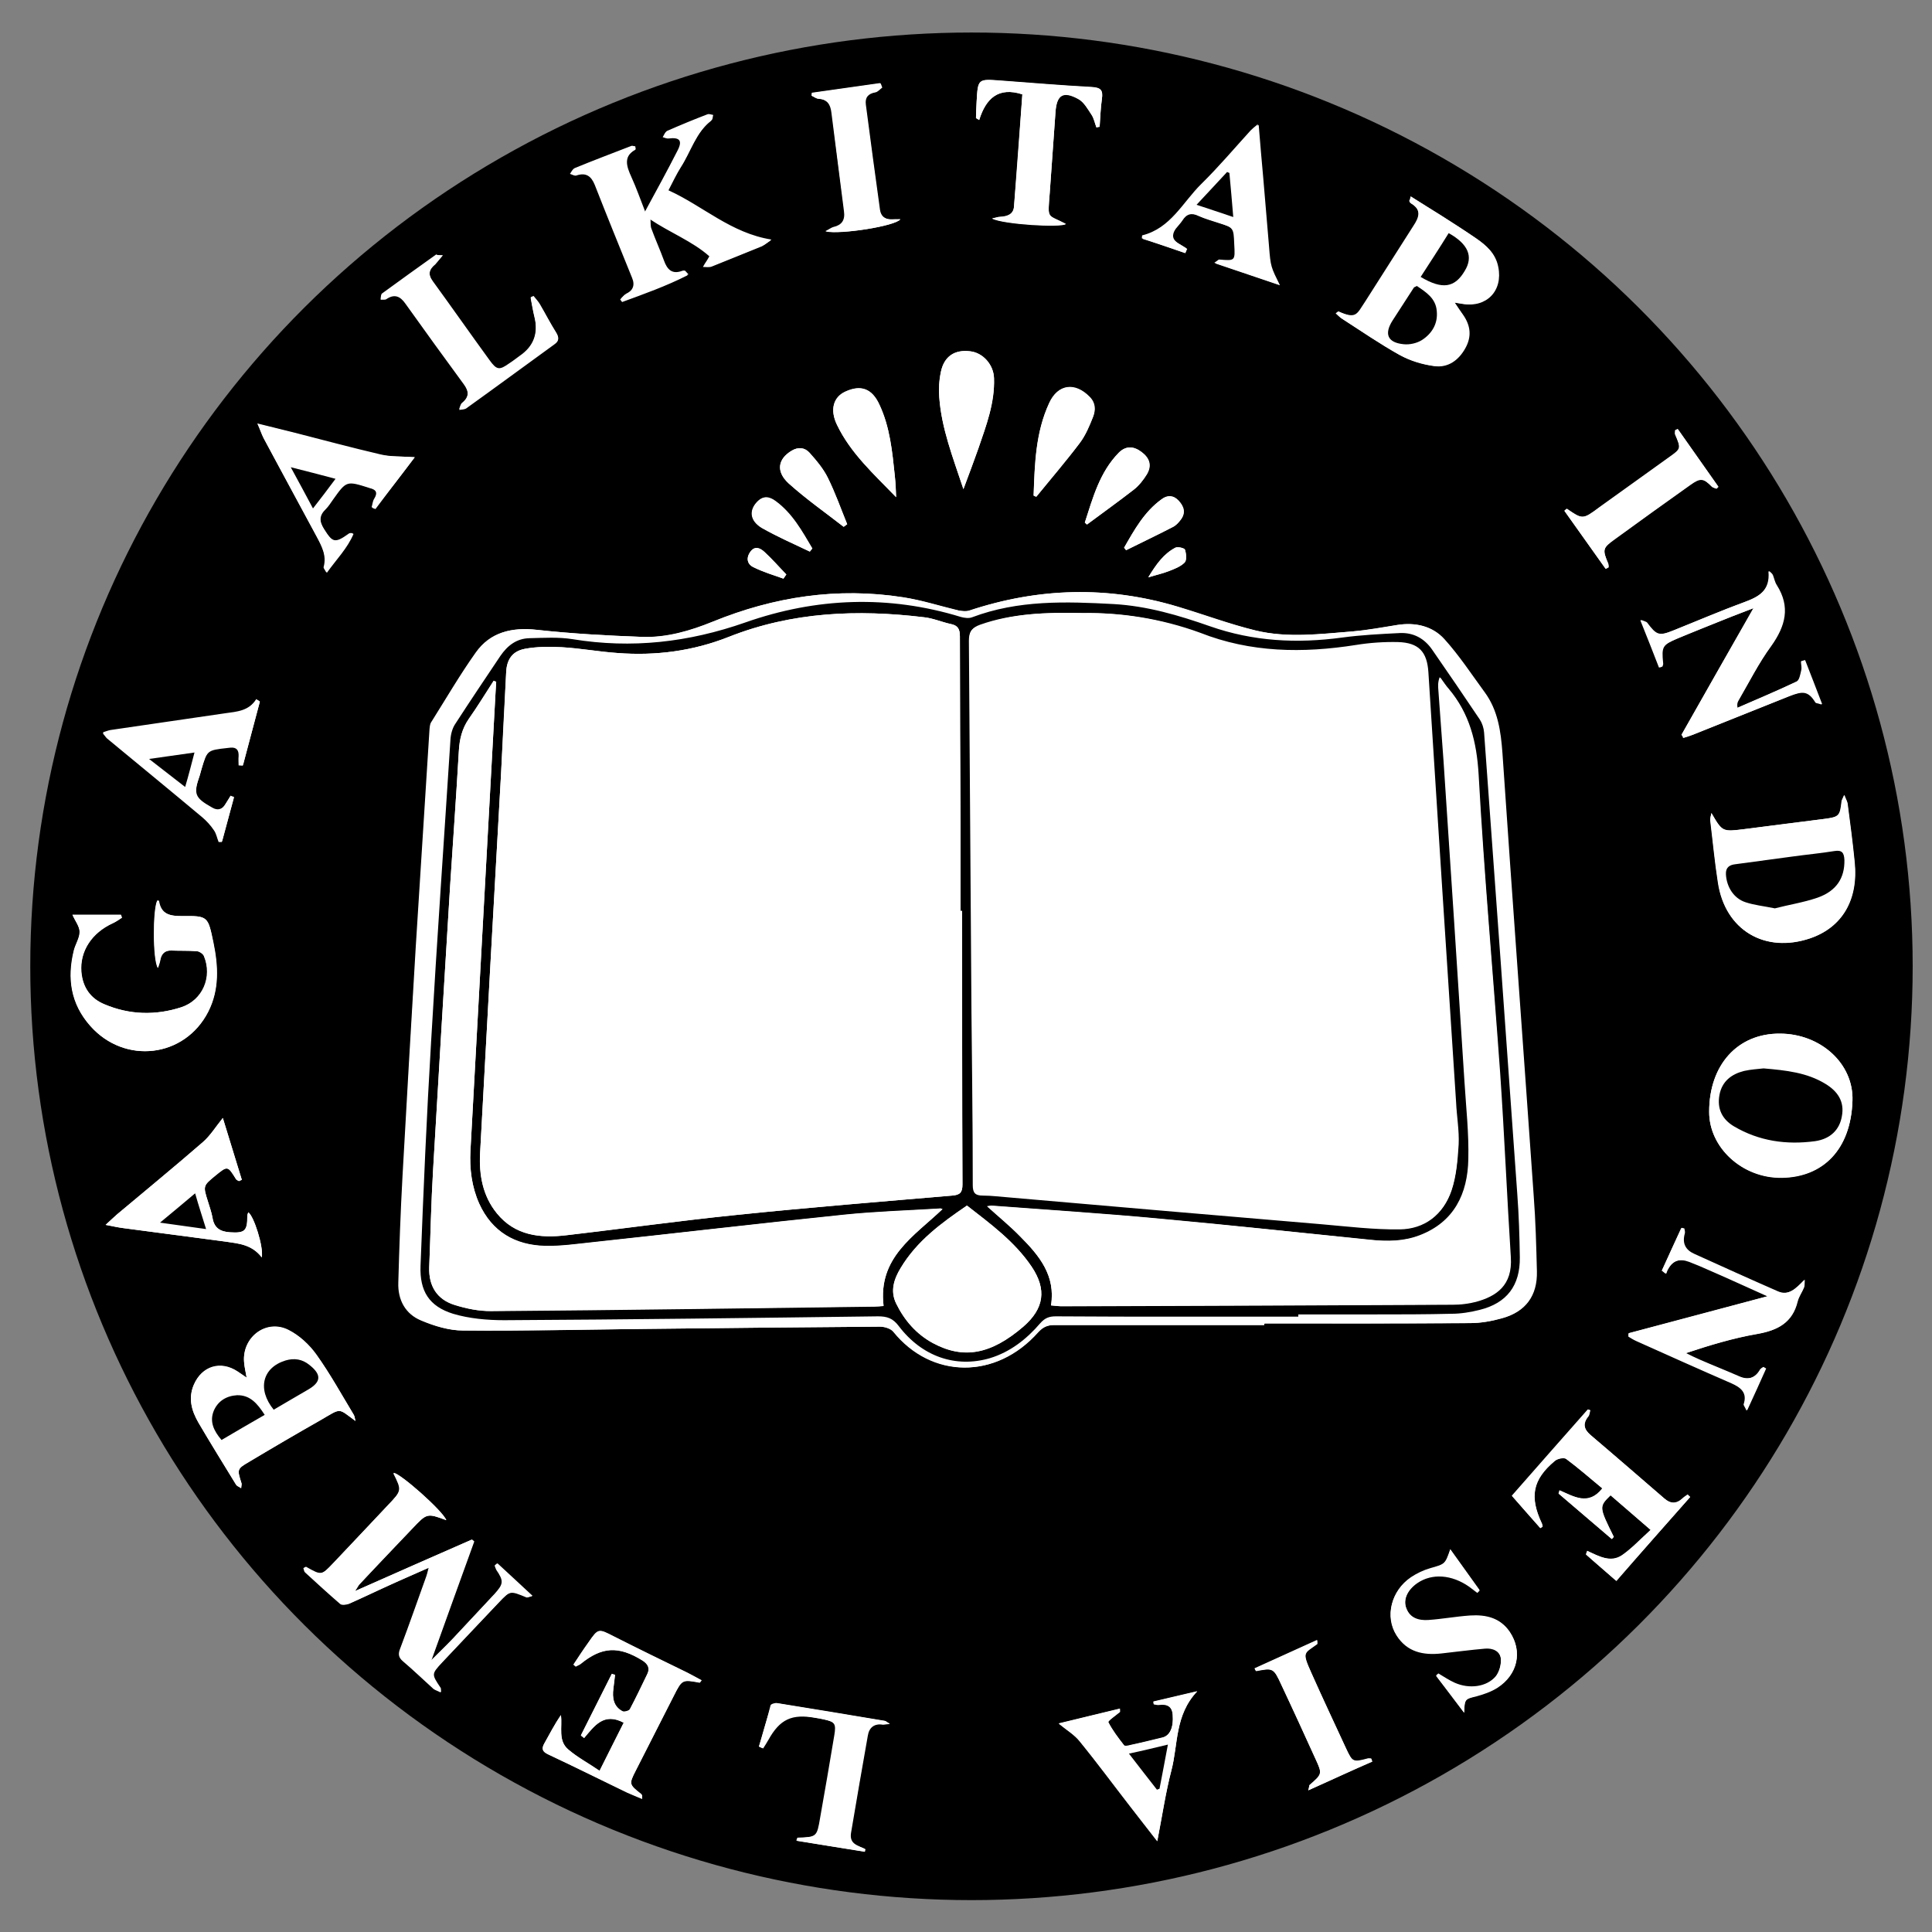 <svg xmlns="http://www.w3.org/2000/svg" viewBox="0 0 600 600"><rect x="0" y="0" width="600" height="600" fill="#808080" stroke="none"/><ellipse cx="301.7" cy="300.1" rx="289.3" ry="287" fill="#fff" stroke="#000" stroke-width="6" stroke-miterlimit="10" id="Layer_2"/><g id="Layer_1"><path d="M301 589.7c-32.9.2-64.7-5.5-95.8-16.4-25.3-8.8-48.9-20.6-70.8-35.9-24.9-17.4-46.5-38.2-64.9-62.3-10.1-13.2-19-27.2-26.6-42-12.6-24.7-21.8-50.6-26.8-77.9-3.5-19.1-5.7-38.3-5-57.7.8-21.9 2.7-43.7 8.3-65 5.5-21 12.7-41.4 22.6-60.8 12.2-23.7 28-44.8 45.4-64.8 10.6-12.2 22.5-23 35.6-32.4 13-9.4 26.7-17.9 40.5-26 9-5.3 18.5-9.9 28.3-13.5 18.2-6.7 36.7-12.7 55.9-16 20.5-3.6 41.3-5.2 62-4.7 20.7.5 41.4 2.8 61.6 8.2 18.7 4.9 37.1 11.1 54.6 19.4 17.9 8.4 34.8 18.5 50.5 30.7 23.1 18.1 44 38.4 61 62.4 14.7 20.7 26.8 42.7 35.9 66.4 6.3 16.4 10.8 33.3 13.2 50.7 2.2 15.8 4.5 31.7 4.5 47.6 0 16.7-2.6 33.4-4.2 50.1-1.2 12.3-4.5 24.3-8.4 35.9-6.3 18.6-13.6 36.8-23.1 54.1-8.3 15.2-17.7 29.7-28.7 43.1-7.5 9.1-16.1 17.3-24.3 25.7-15.6 15.9-33.3 29.1-52.4 40.2-13.8 8-28.5 14.3-43.1 20.9-18.3 8.3-37.9 12.4-57.5 16-15.9 2.9-32.1 3.7-48.3 4zm91.6-178.2v-.5c21.3 0 42.6.1 63.8-.1 3.3 0 6.7-.6 9.9-1.5 7.4-2 11-7 10.8-14.6-.2-7.8-.5-15.7-1-23.5-3.2-45.8-6.6-91.6-9.7-137.4-.5-6.9-1.3-13.3-5.5-18.9-4.1-5.6-7.9-11.4-12.5-16.5-3.7-4.1-9-5.3-14.6-4.4-4.6.7-9.2 1.6-13.9 2-10 .8-20.2 2.1-30.1-.3-8.2-2-16.1-4.9-24.2-7.4-21.6-6.5-43.1-5.9-64.6 1.2-1 .3-2.3.2-3.4 0-5.7-1.3-11.4-3.2-17.2-4.1-20.4-3.2-40.1-.2-59.2 7.6-6.9 2.8-14.1 4.9-21.7 4.7-11-.4-21.9-1-32.9-2.2-7.8-.8-14.4.7-18.9 7.1-4.9 6.9-9.2 14.3-13.8 21.6-.4.6-.4 1.4-.5 2-1.4 22.7-2.9 45.3-4.3 68-1.4 23.7-2.8 47.4-4.1 71-.6 11-1 22-1.3 33-.2 5.4 2.2 9.8 7.1 11.8 4 1.7 8.6 3.1 12.9 3.1 18.9.1 37.9-.3 56.8-.5 24.2-.3 48.5-.5 72.7-.7 1.4 0 3.4.6 4.2 1.6 11.8 14.6 31.7 15 44.9.1 1.4-1.6 2.9-2.2 5-2.2h65.3zm-254 60.6c-1.1-2.9-14.3-14.6-16.3-14.7 2.7 5.4 2.7 5.3-1.8 10.1-5.6 5.9-11.2 11.8-16.8 17.8-3.8 4-3.8 4-8.6 1.3-.1-.1-.3.1-.7.3.1.4.2 1 .5 1.3 3.6 3.3 7.1 6.7 10.9 9.8.5.4 1.9.3 2.7 0 4.1-1.8 8.1-3.7 12.2-5.6 4-1.8 8.1-3.6 12.6-5.6-.4 1.3-.5 2-.7 2.6-2.7 7.5-5.3 14.9-8.1 22.4-.6 1.7-.6 2.8.8 4 3.2 2.8 6.3 5.8 9.5 8.6.5.4 1.2.6 2.2 1.1-.1-.9 0-1.2-.2-1.4-2.8-4.2-2.8-4.2.5-7.8 5.9-6.2 11.7-12.4 17.6-18.6 3.7-3.9 3.7-3.9 8.8-1.7.2.1.5-.1 1.7-.4-3.9-3.6-7.4-6.9-10.9-10.1-.2.2-.5.4-.7.6.1.4.2.9.5 1.3 2.4 3.6 2.3 4.5-.6 7.6l-12.9 13.8c-2.1 2.2-4.3 4.3-6.8 6.8 4.5-12.6 8.9-24.7 13.3-36.9-.2-.2-.5-.4-.7-.6-11.8 5.2-23.7 10.4-36.3 16 .8-1.1 1-1.7 1.4-2.1 5.4-5.8 10.9-11.5 16.4-17.3 4.5-4.8 4.5-4.8 10.5-2.6zm58.7-426.6c-.5-.1-.9-.3-1.2-.2-5.9 2.3-11.8 4.5-17.6 6.9-.5.2-.8 1-1.2 1.5.7.2 1.5.7 2 .5 3-1 4.6.2 5.7 2.9 3.8 9.6 7.7 19.3 11.6 28.9 1 2.5.3 4.1-2.1 5.2-.6.3-1 1-1.6 1.5.2.3.4.5.6.8 6.8-2.5 13.6-4.9 20.3-8.3-.7-.8-.9-1-1-1.1-.3-.1-.6-.1-.9 0-3.2 1.2-4.7-.4-5.7-3.2-1.2-3.3-2.7-6.6-3.9-9.9-.3-.7-.2-1.6-.3-3.3 6.6 4.4 13.3 6.9 18.6 11.6-.4.7-.6 1-.7 1.2-.4.7-.8 1.4-1.3 2.1.9 0 1.9.2 2.7-.1 5.2-2 10.4-4.1 15.6-6.3.9-.4 1.6-1 2.7-1.8-12.6-2-21.2-10.4-32-15.3 1.4-2.7 2.5-5 3.8-7.1 3.2-4.9 4.7-10.9 9.6-14.7.4-.3.3-1 .5-1.6-.6-.1-1.3-.4-1.8-.2-4.2 1.6-8.3 3.3-12.4 5.1-.6.2-.8 1.1-1.2 1.7.6.1 1.3.4 1.9.4 3.3-.4 4.3.6 2.8 3.6-3.2 6.3-6.6 12.5-10.4 19.5-1.6-4.1-2.8-7.5-4.3-10.8-1.5-3.3-2.7-6.5 1.5-8.8-.2.3-.3-.1-.3-.7zM438.1 61c-.2 1-.3 1.2-.3 1.4.1.3.2.6.5.8 3.4 2.1 2.5 4.4.8 7.1-5 7.8-9.9 15.7-14.9 23.4-2.6 4.1-2.7 5.7-8.4 3.1-.1 0-.3.2-.8.6.7.6 1.3 1.3 2 1.7 5.9 3.8 11.7 7.8 17.8 11.2 3.2 1.8 6.9 2.9 10.6 3.4 4.3.6 7.6-1.8 9.7-5.6 2-3.6 1.6-7-.7-10.3-.8-1.1-1.6-2.3-2.6-3.8 1.1.2 1.8.3 2.5.4 7.4 1.2 12.5-4.1 11-11.5-.8-4.2-3.7-6.7-6.9-8.9-3.5-2.4-7.1-4.7-10.7-7-3.2-2-6.3-3.9-9.6-6zM110.4 441.3c-.2-.6-.2-1.3-.5-1.8-3.8-6.3-7.3-12.7-11.6-18.7-2.2-3.1-5.4-6-8.7-7.7-6.9-3.5-14.4 2.2-13.8 9.9.1 1.5.5 3 .8 4.9-1.2-.8-2-1.4-2.8-1.9-5.2-3.5-11.1-1.7-13.6 4.1-1.8 4.2-.7 8 1.4 11.7 3.8 6.5 7.8 12.9 11.7 19.3.2.4.8.6 1.6 1.1 0-.8.2-1.2.1-1.5-1.4-4.4-1.4-4.5 2.4-6.7 7.3-4.4 14.7-8.7 22.1-12.9 6.7-3.9 5.3-3.9 10.9.2zm421.1-188.8c-.2 1-.4 1.6-.4 2.2.8 6.5 1.4 13 2.4 19.4 2.2 14.7 14.5 22 28.6 17.3 10-3.4 15-12 13.8-23.7-.6-6.1-1.4-12.1-2.2-18.2-.1-.6-.4-1.3-1-2.6-.5 1.2-.7 1.5-.8 1.9-.5 4.6-.8 4.9-5.2 5.5-8.4 1.1-16.8 2.2-25.1 3.2-6.7.8-6.7.8-10.1-5zm21.3 68.5c-13.2-.1-22 9.7-22 24.3 0 11.1 10.3 20.7 22.6 20.5 12.7-.2 21.4-8.7 21.9-23.9.4-11.6-9.9-20.9-22.5-20.9zM22.5 284.1c.9 1.9 2.2 3.6 2.2 5.3 0 1.9-1.3 3.8-1.8 5.8-2.1 8.6-1 16.5 5.1 23.4 10.7 12.1 29.3 9.9 36.6-4.4 3.5-6.9 3.1-14.2 1.6-21.5-1.6-8.1-1.6-8.3-9.6-8.2-3.7 0-6.7-.4-7.3-4.7 0-.1-.4-.1-.5-.1-1.4 2.9-1.4 18.5.2 20.9.3-1 .6-1.7.7-2.4.4-2 1.4-3.1 3.5-3 2.6.1 5.3 0 7.9.2.8.1 1.9.8 2.2 1.5 2.7 6.5-.4 13.7-7 15.9-8 2.6-16.1 2.4-23.9-.9-4.4-1.8-6.8-5.3-7.2-10.1-.5-6.3 3.2-12.1 9.8-15.1 1-.4 1.9-1.1 2.8-1.7l-.3-.9h-15zm499.7-55.9c.2.3.5.6.7.9 1-.3 2-.6 3-1l30-12c3.9-1.6 5.8-1.9 8.1 2 .1.2.7.2 1.9.6-1.9-5-3.6-9.3-5.3-13.7-.4.1-.7.2-1.1.3.1.9.3 1.9.1 2.7-.3 1.3-.6 3.2-1.5 3.6-6.1 2.9-12.3 5.5-18.5 8.2-.2-1.1 0-1.7.3-2.2 3.3-5.7 6.3-11.7 10.2-17 4.4-6.2 6-12.1 1.7-18.9-.6-.9-.8-2.1-1.2-3.1-.2-.5-.8-.9-1.2-1.3.6 6.1-3.1 8-7.7 9.7-7.4 2.7-14.6 5.8-21.8 8.7-4.7 1.9-5.4 1.6-8.4-2.4-.2-.2-.6-.3-1.9-.8 2.1 5.4 3.9 10.1 5.8 14.7.3-.1.6-.2.9-.2.1-.4.3-.7.2-1.1-.5-5.1-.2-5.6 4.4-7.6 5.1-2.1 10.2-4.1 15.3-6.2 2.6-1 5.2-2 8.5-3.3-7.9 13.6-15.2 26.5-22.5 39.4zm2.7 236.7c-.3-.3-.6-.5-.8-.8-.5.4-1.1.7-1.6 1.2-1.9 1.8-3.8 1.7-5.7 0-7.6-6.6-15.3-13.1-22.9-19.7-2.1-1.8-2.5-3.5-.7-5.8.4-.5.4-1.2.6-1.9-.2-.1-.5-.1-.7-.2-7.8 8.8-15.6 17.7-23.6 26.8 3 3.5 5.9 6.7 8.8 10 .2-.2.5-.4.7-.5-.1-.4-.1-.8-.3-1.1-3.8-8.2-2.7-13.4 4-19.2.9-.7 2.9-1.2 3.6-.7 3.9 2.9 7.5 6.1 11.3 9.2-4.3 5.5-8.9 2.5-13.3.6-.1.3-.2.6-.3 1l16.5 14.1c.2-.2.4-.5.6-.7-4.6-9.3-4.6-9.3-1-12.9 4 3.4 8 6.9 12.5 10.8-3.2 2.9-5.8 5.7-8.8 7.8-3.6 2.5-7.3.4-10.9-1.3-.1.4-.3.7-.4 1.1 3.1 2.7 6.1 5.3 9.4 8.2 7.8-8.8 15.4-17.4 23-26zM193.7 535c-2.5 5-4.9 9.7-7.5 14.9-3.5-2.4-6.9-4.2-9.7-6.6-3.3-2.8-1.8-7-2.3-10.7-2 2.9-3.5 5.9-5.1 8.7-1 1.7-.7 2.6 1.2 3.5 8.2 3.9 16.3 7.9 24.4 11.8 1.5.7 3.2 1.3 4.7 2 .1-.9 0-1.2-.3-1.5-3.7-2.9-3.8-3.1-1.7-7.2 4-7.8 7.9-15.6 11.9-23.4 2.6-5 2.6-5 8-4 .1 0 .2-.3.6-.7l-4.5-2.4c-7.6-3.7-15.2-7.4-22.7-11.2-4.9-2.5-4.9-2.6-8 1.9-1.6 2.2-3.1 4.5-4.6 6.8.2.2.5.4.7.6.5-.3 1-.4 1.5-.8 6.6-5.4 11.8-5.6 19.2-1.1 1.8 1.1 2.5 2.4 1.5 4.3-1.8 3.7-3.5 7.3-5.4 10.9-.3.5-1.8.9-2.3.6-2.8-1.5-3.2-4.2-2.8-7.1.2-1.4.4-2.8.5-4.2-.3-.1-.6-.2-1-.3-3.2 6.4-6.4 12.7-9.6 19.1.3.3.6.5 1 .8 3.2-3.7 6.1-8 12.3-4.7zm322.4-140.4c.5.3.9.6 1.4.9.2-.5.3-1 .6-1.4 1.5-2.8 3.9-3.4 6.7-2.3 2.1.8 4.1 1.7 6.2 2.6 5.8 2.6 11.6 5.2 18.1 8.1-14.9 4-29.1 7.7-43.2 11.5v1c.8.5 1.6 1 2.5 1.4 9.8 4.4 19.7 8.8 29.5 13.1 2.9 1.3 4.9 2.9 3.8 6.5-.1.3.3.8.9 2 2.2-4.8 4.1-8.9 5.9-13-.3-.2-.6-.3-.8-.5-.3.2-.7.4-.9.7-1.6 2.8-3.8 3.5-6.7 2.2-4.1-1.8-8.2-3.4-12.3-5.2-1.4-.6-2.8-1.3-4.2-2 7.5-2.5 14.8-4.7 22.3-6 6.2-1.1 10.8-3.4 12.4-10 .4-1.6 1.4-2.9 2-4.4.2-.5.1-1.1.2-2.4-2.7 2.9-5.1 5.1-8.4 3.6-8.7-3.8-17.3-7.7-25.9-11.6-2.7-1.2-3.8-3.2-3-6.2.2-.5 0-1.2-.1-1.7-.3-.1-.6-.1-.8-.2-2.2 4.5-4.2 8.9-6.2 13.3zM80.7 217.9c-.4-.3-.7-.5-1.1-.8-2.3 3.7-6 3.9-9.6 4.4-11.9 1.7-23.7 3.5-35.6 5.2-.7.1-1.4.4-2.4.7.6.7.9 1.3 1.3 1.6 9.9 8.2 19.8 16.3 29.6 24.5 1.4 1.2 2.6 2.6 3.6 4 .7 1.1 1 2.5 1.5 3.7h1c1.2-4.6 2.5-9.1 3.7-13.7-.4-.1-.8-.3-1.1-.4-.5.9-1.1 1.8-1.6 2.6-1 1.7-2.4 2.1-4.1 1.1-5.5-3.1-5.9-4.2-3.8-10.2.2-.6.3-1.2.5-1.8 1.8-6.1 1.8-6.1 8.1-6.8.3 0 .6-.1.9-.1 2-.2 2.8.8 2.6 2.7-.1.9 0 1.8 0 2.8.4 0 .8.1 1.3.1 1.7-6.3 3.4-13 5.2-19.6zm48.1-75.9c-4-.3-7.5-.1-10.7-.9-9-2.1-17.9-4.5-26.9-6.8-3.5-.9-7-1.7-11.3-2.8.9 2 1.3 3.3 1.9 4.5l16.5 30.6c1.6 3 3.2 5.9 2.2 9.5-.1.3.4.8.8 1.6 3-4.1 6.4-7.6 8.3-12.1-.7-.1-1.1-.1-1.4.2-4.2 3-5 2.7-7.7-1.6-1.5-2.5-1.6-4.3.5-6.3.9-.8 1.5-1.9 2.2-2.9 4.3-5.9 4.3-5.9 11.2-3.7.1 0 .2 0 .3.1 2.1.5 2.7 1.6 1.5 3.5-.5.8-.5 1.7-.8 2.6.3.1.7.3 1 .4 4.3-5.3 8.5-10.7 12.4-15.9zM317.5 29.3c-.9 11.6-1.7 23.3-2.6 34.9-.2 2.4-2.2 3-4.3 3.1-.6 0-1.3.3-2.5.5 3.5 1.8 21.4 2.8 22.9 1.7-5.9-3.1-5.7-1.2-5-9.6.6-8.4 1.2-16.8 1.8-25.3.4-5.2 2.4-6.5 7.1-3.9 1.8 1 2.9 3.1 4.1 4.9.8 1.1 1 2.6 1.5 3.9.3-.1.7-.1 1-.2.2-2.9.3-5.8.7-8.6.4-2.7-.3-3.5-3.1-3.7-9.4-.5-18.9-1.3-28.3-2-7.1-.5-7.1-.6-7.5 6.5-.1 1.7-.2 3.4-.2 5.1.3.2.7.4 1 .6 2.1-6.6 6-10.3 13.4-7.9zm-180 50c-1.4 0-1.8-.1-2 0-5.6 4-11.3 8-16.8 12.1-.4.3-.3 1.1-.5 1.7.6-.1 1.4.1 1.8-.2 2.5-1.7 4.3-.9 5.9 1.4 6 8.4 12 16.7 18.1 25 1.7 2.3 1.8 4.1-.5 6.1-.5.4-.6 1.3-.9 1.9.7-.1 1.5-.1 2.1-.4 9.2-6.6 18.3-13.3 27.4-19.9 1.6-1.1 1.5-2 .6-3.5-1.7-2.9-3.3-5.9-5-8.7-.6-1-1.3-1.8-2-2.6-.3.1-.6.3-.9.4.4 2 .7 4 1.2 6 1.3 5.1-.2 9.2-4.6 12.2-1.1.7-2.1 1.5-3.2 2.3-3.2 2.2-3.9 2.1-6.2-1-5.9-8.1-11.7-16.4-17.6-24.5-1.6-2.2-1.2-3.9.8-5.5.7-.8 1.2-1.5 2.3-2.8zm230.6-.7c.2-.4.4-.9.6-1.3-.9-.6-1.7-1.1-2.6-1.6-2-1.2-2.3-2.7-1-4.6.7-.9 1.5-1.7 2.1-2.6 1.3-2.1 2.9-2.5 5.1-1.4 2 .9 4.2 1.5 6.3 2.2 4.8 1.5 4.8 1.5 5 6.7.2 5.2.2 5.2-4.7 4.8-.2 0-.5.3-1.5 1 7.1 2.4 13.6 4.6 20.1 6.8-2.8-5.7-2.9-5.7-3.4-12.2l-1.8-21.3c-.5-5.2-.9-10.4-1.4-16.3-1.1 1-1.7 1.4-2.2 1.9-5.1 5.5-10 11.3-15.3 16.6-5.8 5.7-9.6 13.7-18.4 16 0 .3-.1.6-.1.9 4.2 1.3 8.7 2.8 13.2 4.4zM81.3 390.5c.6-3.3-2.5-13-4.2-14-.1.4-.3.8-.3 1.1.1 4.7-.8 5.4-5.4 5.1-3.1-.2-4.9-1.3-5.4-4.5-.3-1.7-.9-3.3-1.4-5-1.5-4.9-1.6-4.9 2.3-8.1 3.8-3.1 3.8-3.1 6.4 1.1.2.3.6.4.9.6.3-.1.6-.3.9-.4-2-6.5-4-13-5.9-19.2-2.2 2.8-3.9 5.5-6.2 7.5-8.7 7.6-17.7 15-26.6 22.4-1 .9-2 1.8-3.6 3.3 2.4.4 3.9.8 5.5 1l31.8 4.2c4 .6 8.1.9 11.2 4.9zm373.4 141.4c.1-4.3.2-4.2 3.9-5.3 2.2-.6 4.5-1.4 6.4-2.6 6.3-4 7.9-11.2 3.9-17.2-3-4.4-7.4-5.4-12.3-5.1-4.4.3-8.7 1.1-13 1.4-3 .2-5.8-.6-6.9-3.8-1-2.7.4-5.7 3.4-7.8 4.6-3.1 10.9-2.7 16.2 1.1.8.6 1.7 1.2 2.5 1.9l.7-.7c-3-4.1-5.9-8.3-9.1-12.7-1.6 4.7-1.6 4.6-6.2 5.9-2.1.6-4.2 1.6-6 2.8-6.2 4.2-8.1 12.1-4.5 17.9 3.2 5.1 8.3 6.1 13.9 5.6 4.5-.5 9.1-1.1 13.6-1.5 2.3-.2 4.6.7 4.9 3.1.2 1.9-.5 4.3-1.6 5.7-2.8 3.3-8.2 4-12.7 2-1.8-.8-3.4-1.9-5.1-2.9-.2.2-.5.4-.7.6 2.8 3.8 5.6 7.5 8.7 11.6zm-95.3 39.9c1.6-8 2.6-15.1 4.4-22.1 2.1-8 1-17.1 8-24.5-5 1.2-9.3 2.2-13.6 3.2 0 .3.1.6.1.8.6.1 1.1.2 1.7.2 2.4-.3 4 .4 4.2 3.1.3 3.9-.8 6.6-3.3 7.1-3.3.8-6.5 1.6-9.8 2.3-.7.2-1.8.4-2 .1-1.8-2.3-3.6-4.7-4.9-7.2-.2-.4 2.3-2.1 3.6-3.2v-1c-6.5 1.6-12.9 3.1-19 4.6 2.4 2 4.9 3.4 6.5 5.5 5.4 6.7 10.6 13.6 15.9 20.5 2.5 3.3 5.1 6.6 8.2 10.6zm-123.7-29.4c.4.2.7.3 1.1.5.5-.9 1.1-1.7 1.6-2.6 3.6-6.5 7.3-8.3 14.6-6.9.9.2 1.8.3 2.7.5 3.6.8 4 1.4 3.4 5-1.4 8.5-2.9 17.1-4.4 25.6-1 6-1.1 6-7 6.2-.1 0-.2.3-.4.9 7.1 1.2 14.1 2.3 21.1 3.4.1-.3.1-.5.2-.8-2.2-1.1-5.2-1.5-4.5-5.1 1.8-10 3.5-20 5.2-30.1.5-2.7 2-3.9 4.7-3.5.5.1 1-.1 2.2-.2-.9-.6-1.2-.9-1.5-.9-11.1-1.9-22.3-3.7-33.4-5.5-.6-.1-1.9.3-2 .7-1.1 4.3-2.3 8.6-3.6 12.8zm43.9-474.3h-2.9c-2 0-3.3-1-3.6-3-1.5-10.9-2.9-21.8-4.4-32.7-.3-2.2.7-3.4 2.9-3.8.8-.1 1.5-1 2.2-1.5-.2-.4-.3-.8-.5-1.3-7.1 1-14.1 2-21.2 3 0 .3-.1.6-.1.9.7.3 1.4.9 2.1.9 2.8.2 3.8 1.8 4.1 4.4l3.9 30.6c.4 2.8-.7 4.3-3.3 4.9-.7.2-1.3.7-2.5 1.3 4.7 1.1 21.8-1.6 23.3-3.7zm207 89.9c-.3.2-.6.4-.8.6 4.3 6 8.5 12 12.8 18 .3-.2.6-.3.9-.5 0-.4 0-.7-.1-1.1-1.8-4.4-1.7-4.8 2-7.6 7.8-5.6 15.7-11.3 23.5-16.9 3.2-2.3 4.1-2.1 6.7.6.3.3.9.4 1.4.6l.6-.6c-4.2-6-8.4-11.9-12.6-17.9-.3.1-.5.3-.8.4 0 .5-.1 1 0 1.3 1.9 4.4 1.9 4.4-1.9 7.1-7.2 5.2-14.4 10.3-21.6 15.5-5.2 3.9-5.2 3.8-10.1.5zm-187.4-6.1c1.8-4.9 3.3-8.8 4.7-12.8 2.4-7 5.1-14 4.8-21.6-.1-4.2-3.4-8-7.4-8.4-4.8-.6-8.1 1.6-9.1 6.4-.5 2.5-.7 5.3-.5 7.9.7 9.7 4.2 18.6 7.5 28.5zM406.3 556c7-3.1 13.4-6.1 19.8-9l-.3-.9c-.4 0-.8-.1-1.1 0-4.5 1.2-4.7 1.1-6.7-3.1-3.6-7.8-7.3-15.7-10.8-23.5-3-6.6-2.3-6 1.8-9 .1-.1 0-.4 0-1.2-6.6 3-13 5.9-19.4 8.8.1.3.2.5.4.8 5.3-1 5.5-1 7.9 4.3 3.6 7.6 7.1 15.3 10.6 23 2.2 4.7 2.1 4.7-1.9 8.2 0 .2 0 .6-.3 1.6zm-128-401.6c-.1-2.2-.1-4.4-.4-6.5-.8-7.6-1.5-15.2-4.8-22.2-2.3-5-5.8-6.3-10.6-4-3.7 1.7-4.8 5.6-2.6 10.2 4.2 8.8 11.5 15.3 18.4 22.5zm42.7-.5c.3.1.5.3.8.4 4.5-5.6 9.2-11 13.5-16.7 1.8-2.4 3-5.3 4.1-8.1.8-2.1.8-4.3-1.1-6.2-4.5-4.6-9.8-4-12.5 1.9-4.2 9.1-4.5 18.9-4.8 28.7zm-59 9.7c.4-.3.7-.6 1.1-.8-2-4.8-3.7-9.8-6-14.4-1.4-2.8-3.5-5.4-5.7-7.8-1.4-1.6-3.4-1.9-5.6-.6-4.2 2.5-4.9 6.4-.9 10.1 5.4 4.9 11.4 9.1 17.1 13.5zm74.9-1.3c.2.2.5.4.7.6 4.8-3.6 9.7-7.1 14.5-10.8 1.6-1.3 3-3 4.1-4.8 1.6-2.7.9-5-1.6-6.9-2.5-1.9-4.9-2-7.1.2-6 6-8.1 14-10.6 21.7zm-85.4 9c.2-.3.5-.6.7-.9-3.2-5.4-6.2-10.8-11.4-14.7-1.9-1.4-3.7-1.8-5.7.2-2.5 2.6-2.3 5.8 1.5 8.1 4.8 2.7 9.9 4.9 14.9 7.3zm97.6-1.2c.2.3.4.5.6.8 4.8-2.4 9.7-4.7 14.5-7.2 1-.5 1.8-1.4 2.4-2.2 1.7-2.2 1-4.2-.7-6-1.6-1.7-3.5-1.7-5.2-.4-5.3 3.8-8.4 9.4-11.6 15zm-105.8 9.6c.3-.4.6-.9.9-1.3-2.2-2.3-4.4-4.8-6.8-7-1.3-1.2-3-2-4.4 0-1.4 2-.9 3.9 1.1 4.8 2.9 1.4 6.1 2.4 9.2 3.5zm113.3-.4c2.7-.8 4.5-1.2 6.3-1.9 1.8-.7 3.7-1.4 5-2.7.7-.7.5-2.8.1-4-.2-.5-2.3-1-3-.6-3.6 1.9-5.9 5.1-8.4 9.2z"/><path fill="#fff" d="M392.6 411.5h-65.1c-2.1 0-3.5.6-5 2.2-13.2 14.9-33 14.4-44.9-.1-.8-1-2.8-1.6-4.2-1.6-24.2.2-48.5.4-72.7.7-18.9.2-37.9.7-56.8.5-4.3 0-8.8-1.4-12.9-3.1-4.9-2-7.3-6.4-7.1-11.8.3-11 .7-22 1.3-33 1.3-23.7 2.6-47.4 4.1-71 1.4-22.7 2.9-45.3 4.3-68 0-.7.1-1.5.5-2 4.5-7.2 8.8-14.6 13.8-21.6 4.5-6.4 11.2-8 18.9-7.1 10.9 1.2 21.9 1.8 32.9 2.2 7.5.3 14.8-1.9 21.7-4.7 19.1-7.8 38.8-10.8 59.2-7.6 5.8.9 11.4 2.7 17.2 4.1 1.1.2 2.4.4 3.4 0 21.4-7.1 42.9-7.7 64.6-1.2 8.1 2.4 16 5.4 24.2 7.4 9.9 2.4 20.1 1.1 30.1.3 4.7-.4 9.3-1.2 13.9-2 5.6-.9 10.9.3 14.6 4.4 4.6 5.1 8.4 10.9 12.5 16.5s5 12.1 5.5 18.9c3.1 45.8 6.5 91.6 9.7 137.4.6 7.8.8 15.7 1 23.5.2 7.6-3.5 12.6-10.8 14.6-3.2.9-6.6 1.5-9.9 1.5-21.3.1-42.6.1-63.8.1-.2.2-.2.3-.2.5zm10.6-2.6v-.6H427c7.9 0 15.9 0 23.8-.2 2.9-.1 5.9-.5 8.7-1.2 8.5-2.2 12.7-7.6 12.5-16.3-.1-6.6-.4-13.2-.8-19.8-3.4-47.7-6.8-95.5-10.3-143.2-.1-1.4-.5-2.9-1.3-4-4.8-7.3-9.8-14.5-14.8-21.7-2.4-3.5-5.9-5.4-10.1-5.2-6 .3-12 .5-17.9 1.4-14 2-27.6 1.2-41-3.5-9.7-3.4-19.5-6.3-29.9-6.9-14.9-.8-29.7-1.3-44 4.1-1 .4-2.4.2-3.5-.1-22.5-6.8-45-6-66.9 1.7-17.7 6.2-35.3 8.2-53.7 5.2-4.4-.7-8.9-.4-13.4-.3-4 .1-6.8 2.3-9 5.5-4.7 7-9.5 14-14 21.1-.9 1.4-1.4 3.2-1.5 4.8-2.1 31.2-4.2 62.4-6 93.6-1.4 23.3-2.3 46.6-3.3 69.9-.3 7.8 2.6 12.5 10.1 14.9 5 1.6 10.6 2.1 15.9 2 38.7-.3 77.4-.7 116.1-1.2 2.8 0 4.6.6 6.4 3 7.2 9.5 17.7 13.1 28.3 10 6.3-1.9 11.4-5.9 15.6-10.8 1.5-1.7 2.8-2.2 4.9-2.2 13 .1 26 .1 39 .1 12.1-.1 24.2-.1 36.3-.1zM138.6 472.1c-6-2.2-6-2.2-10.7 2.7-5.5 5.7-10.9 11.5-16.4 17.3-.4.4-.6.9-1.4 2.1 12.6-5.6 24.4-10.8 36.3-16 .2.2.5.4.7.6-4.4 12.1-8.7 24.3-13.3 36.9 2.5-2.5 4.7-4.6 6.8-6.8l12.9-13.8c2.9-3.2 3-4.1.6-7.6-.2-.4-.3-.8-.5-1.3.2-.2.5-.4.7-.6 3.5 3.2 7 6.5 10.9 10.1-1.2.3-1.5.5-1.7.4-5.1-2.1-5.1-2.2-8.8 1.7-5.9 6.2-11.8 12.4-17.6 18.6-3.4 3.6-3.3 3.6-.5 7.8.1.2.1.6.2 1.4-.9-.5-1.7-.7-2.2-1.1-3.2-2.9-6.2-5.8-9.5-8.6-1.4-1.2-1.5-2.3-.8-4 2.8-7.4 5.4-14.9 8.1-22.4.2-.6.4-1.3.7-2.6-4.5 2-8.6 3.7-12.6 5.6-4.1 1.8-8.1 3.8-12.2 5.6-.8.3-2.2.5-2.7 0-3.7-3.2-7.3-6.5-10.9-9.8-.3-.3-.3-.8-.5-1.3.4-.1.6-.3.7-.3 4.8 2.7 4.8 2.7 8.6-1.3 5.6-5.9 11.2-11.8 16.8-17.8 4.5-4.7 4.5-4.7 1.8-10.1 2.2 0 15.4 11.7 16.5 14.6zM197.3 45.5c0 .6.1.9 0 1-4.2 2.3-3 5.5-1.5 8.8 1.5 3.3 2.7 6.7 4.3 10.8 3.8-7 7.2-13.2 10.4-19.5 1.5-3 .5-4-2.8-3.6-.6.1-1.2-.2-1.9-.4.4-.6.7-1.5 1.2-1.7 4.1-1.8 8.3-3.4 12.4-5.1.5-.2 1.2.1 1.8.2-.1.5-.1 1.3-.5 1.6-4.9 3.8-6.4 9.8-9.6 14.7-1.4 2.1-2.4 4.4-3.8 7.1 10.7 4.8 19.4 13.3 32 15.3-1.1.7-1.9 1.4-2.7 1.8L221 82.8c-.8.3-1.8.1-2.7.1.4-.7.8-1.4 1.3-2.1.2-.3.3-.5.7-1.2-5.3-4.7-12-7.2-18.6-11.6.2 1.7.1 2.6.3 3.3 1.3 3.3 2.7 6.6 3.9 9.9 1 2.8 2.5 4.4 5.7 3.2.3-.1.6-.1.9 0 .2 0 .3.3 1 1.1-6.7 3.4-13.5 5.8-20.3 8.3-.2-.3-.4-.5-.6-.8.5-.5 1-1.2 1.6-1.5 2.3-1.2 3.1-2.8 2.1-5.2-3.9-9.6-7.8-19.2-11.6-28.9-1.1-2.7-2.7-3.9-5.7-2.9-.6.2-1.3-.3-2-.5.4-.5.7-1.3 1.2-1.5 5.8-2.4 11.7-4.6 17.6-6.9.6-.3 1-.1 1.5-.1zM438.1 61c3.3 2.1 6.4 4 9.4 5.9 3.6 2.3 7.2 4.6 10.7 7 3.2 2.2 6.1 4.8 6.9 8.9 1.4 7.4-3.6 12.7-11 11.5-.7-.1-1.3-.2-2.5-.4 1.1 1.5 1.8 2.7 2.6 3.8 2.2 3.3 2.6 6.7.7 10.3-2.1 3.8-5.4 6.2-9.7 5.6-3.6-.5-7.4-1.7-10.6-3.4-6.1-3.4-11.9-7.4-17.8-11.2-.7-.4-1.3-1.1-2-1.7.5-.4.8-.6.8-.6 5.7 2.5 5.7.9 8.4-3.1 5-7.8 9.9-15.6 14.9-23.4 1.8-2.7 2.7-5.1-.8-7.1-.2-.1-.4-.5-.5-.8.2 0 .3-.3.5-1.3zm1.9 27.8c-.5.3-.7.3-.8.5l-6.6 10.2c-2.8 4.2-1.7 6.9 3.4 7.4 1.9.2 4.1-.3 5.7-1.3 3.1-2 5-5.1 4.6-9-.4-4-3.5-5.9-6.3-7.8zm9.9-16.4c-3 4.6-5.8 9.1-8.7 13.6 6.7 4 10.6 3.4 13.7-1.9 2.7-4.4 1.1-8.3-5-11.7zM110.4 441.3c-5.6-4.1-4.2-4.1-10.9-.3-7.4 4.2-14.8 8.6-22.1 12.9-3.8 2.3-3.8 2.3-2.4 6.7.1.3 0 .7-.1 1.5-.7-.5-1.3-.7-1.6-1.1-3.9-6.4-7.9-12.8-11.7-19.3-2.1-3.6-3.2-7.5-1.4-11.7 2.5-5.8 8.3-7.6 13.6-4.1.8.6 1.7 1.1 2.8 1.9-.3-1.8-.7-3.3-.8-4.9-.6-7.7 6.9-13.4 13.8-9.9 3.4 1.7 6.5 4.6 8.7 7.7 4.2 5.9 7.8 12.4 11.6 18.7.3.6.3 1.3.5 1.9zM85 437.8c3.6-2.1 7.1-4.2 10.6-6.2 4.2-2.4 4.3-4.7.5-7.7-2.2-1.8-4.7-2.2-7.4-1.4-7.1 2.2-8.9 8.9-3.7 15.3zm-2.8 1.6c-2.3-3.6-4.6-6.3-8.6-6-3.2.2-5.9 1.8-7.2 4.8-1.4 3.4 0 6.2 2.4 9.1 4.4-2.6 8.7-5.1 13.4-7.9zM531.5 252.5c3.4 5.9 3.4 5.9 10.2 5 8.4-1.1 16.8-2.2 25.1-3.2 4.4-.6 4.7-.9 5.2-5.5 0-.4.3-.7.8-1.9.5 1.4.9 2 1 2.6.8 6.1 1.6 12.1 2.2 18.2 1.2 11.8-3.9 20.3-13.8 23.7-14.1 4.8-26.4-2.5-28.6-17.3-1-6.4-1.6-12.9-2.4-19.4-.1-.6.1-1.2.3-2.2zm19.7 29.6c4.2-1 8.8-1.8 13.2-3.3 6-2.1 8.6-6.2 8.4-11.7-.1-2.2-.7-3.2-3.1-2.8-4.3.7-8.7 1.1-13 1.7-5.9.8-11.9 1.6-17.8 2.4-1.9.2-3 1.1-2.9 3.1.1 3.9 2.3 7.5 6.1 8.7 2.7.8 5.6 1.2 9.1 1.9zM552.8 321c12.6.1 22.9 9.3 22.5 20.8-.5 15.2-9.2 23.7-21.9 23.9-12.3.2-22.7-9.3-22.6-20.5 0-14.5 8.9-24.3 22-24.2zm-5.1 10.8c-1.7.2-4 .3-6.1.8-3.9.9-6.8 3.1-7.6 7.4-.8 4.3.8 7.6 4.5 9.8 7.8 4.6 16.4 5.9 25.2 4.6 4.8-.7 7.6-3.6 8.3-7.7.9-4.7-1.3-7.8-5.1-10.1-5.7-3.5-12.1-4.2-19.2-4.8zM22.5 284.1h15.1l.3.9c-.9.6-1.8 1.2-2.8 1.7-6.6 3-10.3 8.7-9.8 15.1.4 4.8 2.8 8.3 7.2 10.1 7.8 3.3 15.9 3.5 23.9.9 6.7-2.2 9.7-9.4 7-15.9-.3-.7-1.4-1.5-2.2-1.5-2.6-.2-5.3-.1-7.9-.2-2.1-.1-3.2 1.1-3.5 3-.1.7-.4 1.4-.7 2.4-1.6-2.5-1.6-18-.2-20.9.2 0 .5 0 .5.1.7 4.3 3.6 4.7 7.3 4.7 7.9-.1 7.9.1 9.6 8.2 1.5 7.3 1.9 14.6-1.6 21.5-7.3 14.3-25.9 16.5-36.6 4.4-6.1-6.9-7.2-14.8-5.1-23.4.5-2 1.8-3.9 1.8-5.8-.1-1.7-1.5-3.4-2.3-5.3zM522.2 228.2c7.3-12.9 14.6-25.7 22.3-39.3-3.3 1.3-5.9 2.2-8.5 3.3-5.1 2-10.2 4-15.3 6.2-4.7 2-4.9 2.5-4.4 7.6 0 .3-.2.7-.2 1.1-.3.1-.6.2-.9.2-1.8-4.6-3.6-9.3-5.8-14.7 1.3.6 1.7.6 1.9.8 3 4 3.7 4.3 8.4 2.4 7.3-2.9 14.5-6 21.8-8.7 4.6-1.7 8.3-3.6 7.7-9.7.4.4.9.8 1.2 1.3.5 1 .7 2.2 1.2 3.1 4.3 6.8 2.7 12.7-1.7 18.9-3.8 5.3-6.8 11.3-10.2 17-.3.5-.5 1-.3 2.2 6.2-2.7 12.4-5.3 18.5-8.2.9-.4 1.2-2.3 1.5-3.6.2-.9-.1-1.8-.1-2.7.4-.1.7-.2 1.1-.3 1.7 4.4 3.4 8.7 5.3 13.7-1.2-.4-1.7-.4-1.9-.6-2.3-3.8-4.1-3.5-8.1-2l-30 12c-1 .4-2 .7-3 1-.1-.5-.3-.8-.5-1zM524.9 464.9c-7.6 8.6-15.2 17.2-22.9 26.1-3.3-2.9-6.4-5.5-9.4-8.2.1-.4.3-.7.4-1.1 3.6 1.6 7.3 3.8 10.9 1.3 3-2.1 5.6-4.9 8.8-7.8-4.5-3.9-8.5-7.3-12.5-10.8-3.6 3.5-3.6 3.6 1 12.9-.2.2-.4.5-.6.7l-16.5-14.1c.1-.3.2-.6.3-1 4.5 1.9 9 4.9 13.3-.6-3.7-3.1-7.4-6.3-11.3-9.2-.7-.5-2.8-.1-3.6.7-6.8 5.7-7.8 11-4 19.2.2.3.2.7.3 1.1-.2.2-.5.4-.7.5-2.9-3.3-5.8-6.6-8.8-10 8-9.1 15.8-17.9 23.6-26.8.2.1.5.1.7.2-.2.6-.2 1.4-.6 1.9-1.8 2.2-1.4 4 .7 5.8 7.7 6.5 15.3 13.1 22.9 19.7 1.9 1.7 3.8 1.8 5.7 0 .5-.4 1.1-.8 1.6-1.2.1.2.4.4.7.7zM193.7 535c-6.2-3.3-9.1 1-12.3 4.8-.3-.3-.6-.5-1-.8 3.2-6.4 6.4-12.7 9.6-19.1.3.1.6.2 1 .3-.2 1.4-.4 2.8-.5 4.2-.4 2.9 0 5.6 2.8 7.1.5.3 2.1-.1 2.3-.6 1.9-3.6 3.7-7.3 5.4-10.9.9-1.9.2-3.2-1.5-4.3-7.4-4.6-12.6-4.3-19.2 1.1-.4.3-1 .5-1.5.8-.2-.2-.5-.4-.7-.6 1.5-2.3 3.1-4.5 4.6-6.8 3.2-4.5 3.1-4.4 8-1.9 7.5 3.8 15.1 7.5 22.7 11.2 1.5.7 3 1.6 4.5 2.4-.4.4-.5.7-.6.7-5.4-1-5.5-1-8 4-4 7.8-7.9 15.6-11.9 23.4-2.1 4.1-2 4.3 1.7 7.2.3.2.4.6.3 1.5-1.6-.7-3.2-1.3-4.7-2-8.1-3.9-16.2-8-24.4-11.8-1.9-.9-2.2-1.7-1.2-3.5 1.6-2.9 3.1-5.8 5.1-8.7.5 3.7-1 8 2.3 10.7 2.8 2.4 6.1 4.2 9.7 6.6 2.6-5.3 5-10 7.5-15zM516.1 394.6l6-13.2c.3.1.6.1.8.2 0 .6.2 1.2.1 1.7-.9 3 .2 4.9 3 6.2 8.6 3.9 17.2 7.8 25.9 11.6 3.4 1.5 5.7-.8 8.4-3.6-.1 1.3 0 1.9-.2 2.4-.6 1.5-1.6 2.9-2 4.4-1.6 6.6-6.2 8.9-12.4 10-7.5 1.3-14.8 3.5-22.3 6 1.4.7 2.7 1.4 4.2 2 4.1 1.7 8.2 3.4 12.3 5.2 2.9 1.2 5.1.6 6.7-2.2.2-.3.6-.4.9-.7.3.2.6.3.8.5-1.9 4.1-3.7 8.2-5.9 13-.5-1.2-1-1.7-.9-2 1.2-3.6-.9-5.2-3.8-6.5-9.9-4.3-19.7-8.7-29.5-13.1-.9-.4-1.7-.9-2.5-1.4v-1c14.1-3.7 28.3-7.5 43.2-11.5-6.5-2.9-12.3-5.6-18.1-8.1-2-.9-4.1-1.8-6.2-2.6-2.9-1.1-5.2-.5-6.7 2.3-.2.4-.4.9-.6 1.4-.3-.3-.8-.6-1.2-1zM80.7 217.9c-1.8 6.6-3.5 13.3-5.3 19.9-.4 0-.8-.1-1.3-.1 0-.9-.1-1.9 0-2.8.1-1.9-.6-2.9-2.6-2.7-.3 0-.6.1-.9.1-6.3.7-6.3.7-8.1 6.8-.2.6-.3 1.2-.5 1.8-2.1 6-1.7 7 3.8 10.2 1.7 1 3.1.6 4.1-1.1.5-.9 1.1-1.8 1.6-2.6.4.1.8.3 1.1.4-1.2 4.6-2.5 9.1-3.7 13.7h-1c-.5-1.2-.7-2.6-1.5-3.7-1-1.5-2.3-2.9-3.6-4-9.8-8.2-19.7-16.3-29.6-24.5-.4-.4-.7-.9-1.3-1.6 1-.3 1.7-.6 2.4-.7 11.9-1.8 23.7-3.5 35.6-5.2 3.6-.5 7.3-.7 9.6-4.4.5 0 .9.2 1.2.5zm-23.2 26.5c1-3.7 1.9-7 2.9-10.6-4.9.7-9.1 1.3-14.1 2 4.1 3 7.3 5.6 11.2 8.6zM128.8 142c-3.9 5.2-8.1 10.6-12.2 16.1-.3-.1-.7-.3-1-.4.3-.9.3-1.9.8-2.6 1.2-2 .5-3-1.5-3.5-.1 0-.2 0-.3-.1-7-2.2-7-2.2-11.2 3.7-.7 1-1.4 2.1-2.2 2.9-2.1 2-2.1 3.8-.5 6.3 2.7 4.3 3.5 4.6 7.7 1.6.3-.2.7-.3 1.4-.2-1.9 4.5-5.3 7.9-8.3 12.1-.4-.8-.9-1.3-.8-1.6.9-3.6-.6-6.5-2.2-9.5-5.5-10.2-11.1-20.4-16.5-30.6-.6-1.2-1.1-2.5-1.9-4.5 4.4 1.1 7.9 1.9 11.3 2.8 9 2.3 17.9 4.8 26.9 6.8 3 .6 6.5.4 10.5.7zm-31.6 15.9c2.5-3.3 4.6-6.1 7-9.3-4.9-1.3-9.1-2.3-13.9-3.6 2.4 4.6 4.5 8.5 6.9 12.9zM317.5 29.3c-7.5-2.4-11.3 1.2-13.4 8-.3-.2-.7-.4-1-.6.1-1.7.1-3.4.2-5.1.4-7.1.4-7.1 7.5-6.5 9.4.7 18.9 1.5 28.3 2 2.8.1 3.5 1 3.1 3.7-.4 2.8-.5 5.7-.7 8.6-.3.1-.7.1-1 .2-.5-1.3-.8-2.8-1.5-3.9-1.2-1.8-2.4-4-4.1-4.9-4.7-2.6-6.7-1.3-7.1 3.9-.6 8.4-1.2 16.8-1.8 25.3-.6 8.4-.9 6.5 5 9.6-1.5 1.2-19.5.1-22.9-1.7 1.3-.3 1.9-.5 2.5-.5 2.1-.1 4.1-.7 4.3-3.1 1-11.7 1.8-23.4 2.6-35zM137.5 79.3c-1.1 1.2-1.6 2-2.3 2.5-2 1.6-2.4 3.3-.8 5.5 5.9 8.1 11.7 16.4 17.6 24.5 2.3 3.2 3.1 3.2 6.2 1 1.1-.7 2.1-1.5 3.2-2.3 4.4-3 5.8-7.1 4.6-12.2-.5-2-.8-4-1.2-6 .3-.1.6-.3.9-.4.7.9 1.5 1.7 2 2.6 1.7 2.9 3.2 5.9 5 8.7.9 1.5 1 2.4-.6 3.5-9.2 6.6-18.3 13.3-27.4 19.9-.5.4-1.4.3-2.1.4.3-.7.4-1.5.9-1.9 2.3-1.9 2.2-3.7.5-6.1-6.1-8.3-12.1-16.6-18.1-25-1.6-2.2-3.4-3.1-5.9-1.4-.5.3-1.2.2-1.8.2.1-.6.1-1.5.5-1.7 5.6-4.1 11.2-8.1 16.8-12.1.2.2.6.3 2 .3zM368.1 78.6c-4.5-1.5-9-3.1-13.5-4.6 0-.3.1-.6.1-.9 8.9-2.2 12.6-10.3 18.4-16 5.4-5.3 10.2-11 15.3-16.6.5-.5 1.1-1 2.2-1.9.5 5.9 1 11.1 1.4 16.3l1.8 21.3c.6 6.5.6 6.5 3.4 12.2-6.5-2.2-13-4.4-20.1-6.8 1.1-.7 1.3-1 1.5-1 5 .4 5 .5 4.7-4.8-.2-5.1-.2-5.1-5-6.7-2.1-.7-4.3-1.3-6.3-2.2-2.2-1-3.8-.7-5.1 1.4-.6.9-1.4 1.7-2.1 2.6-1.3 1.9-1 3.4 1 4.6.9.5 1.7 1.1 2.6 1.6.1.6-.1 1-.3 1.5zm13.7-24.9c-.3-.1-.5-.2-.8-.3-3.1 3.3-6.1 6.6-9.5 10.2 4 1.3 7.5 2.5 11.4 3.8-.4-4.9-.8-9.3-1.1-13.7zM81.3 390.5c-3.1-4.1-7.2-4.3-11.2-4.9l-31.8-4.2c-1.6-.2-3.1-.5-5.5-1 1.6-1.5 2.6-2.4 3.6-3.3 8.9-7.5 17.8-14.8 26.6-22.4 2.3-2 3.9-4.7 6.2-7.5 1.9 6.2 3.9 12.7 5.9 19.2-.3.1-.6.3-.9.4-.3-.2-.7-.3-.9-.6-2.6-4.2-2.6-4.2-6.4-1.1-3.9 3.2-3.9 3.2-2.3 8.1.5 1.6 1.1 3.3 1.4 5 .5 3.1 2.4 4.3 5.4 4.5 4.6.3 5.4-.4 5.4-5.1 0-.4.2-.7.3-1.1 1.7 1.1 4.8 10.7 4.2 14zM64 381.7c-1.2-3.9-2.2-7.2-3.4-11.1-3.7 3.1-7 5.9-10.9 9.1 5.1.7 9.3 1.3 14.3 2zM454.7 531.9c-3.1-4.1-5.9-7.8-8.7-11.4.2-.2.5-.4.7-.6 1.7 1 3.3 2.1 5.1 2.9 4.5 2 9.9 1.3 12.7-2 1.2-1.4 1.8-3.9 1.6-5.7-.3-2.4-2.6-3.3-4.9-3.1-4.6.4-9.1 1-13.6 1.5-5.6.6-10.6-.4-13.9-5.6-3.7-5.8-1.7-13.7 4.5-17.9 1.8-1.2 3.9-2.1 6-2.8 4.5-1.4 4.6-1.3 6.2-5.9 3.2 4.4 6.2 8.6 9.1 12.7l-.7.7c-.8-.6-1.7-1.3-2.5-1.9-5.4-3.8-11.6-4.3-16.2-1.1-3 2.1-4.4 5.1-3.4 7.8 1.2 3.2 4 4 6.9 3.8 4.4-.3 8.7-1 13-1.4 4.9-.4 9.4.7 12.3 5.1 4 5.9 2.5 13.1-3.9 17.2-1.9 1.2-4.2 2-6.4 2.6-3.7.9-3.7.8-3.9 5.1zM359.4 571.8c-3.1-4-5.6-7.2-8.2-10.5-5.3-6.8-10.4-13.8-15.9-20.5-1.7-2.1-4.1-3.5-6.5-5.5 6.2-1.5 12.5-3.1 19-4.6 0 .8.1 1 0 1-1.3 1.1-3.8 2.8-3.6 3.2 1.3 2.6 3.1 4.9 4.9 7.2.2.3 1.3.1 2-.1 3.3-.7 6.5-1.5 9.8-2.3 2.4-.6 3.6-3.2 3.3-7.1-.2-2.7-1.8-3.4-4.2-3.1-.5.1-1.1-.1-1.7-.2 0-.3-.1-.6-.1-.8 4.3-1 8.5-2 13.6-3.2-7 7.4-5.9 16.5-8 24.5-1.8 6.8-2.9 14-4.4 22zm3.3-30c-4.2 1-7.8 1.9-12 2.8 3.2 4.1 5.9 7.6 8.7 11.2.3-.1.5-.2.8-.3.7-4.3 1.6-8.6 2.5-13.7zM235.7 542.4c1.2-4.2 2.4-8.5 3.8-12.7.1-.4 1.4-.8 2-.7 11.2 1.8 22.3 3.7 33.4 5.5.3.1.6.4 1.5.9-1.2.1-1.7.2-2.2.2-2.7-.4-4.3.9-4.7 3.5-1.8 10-3.5 20.1-5.2 30.1-.6 3.6 2.3 4 4.5 5.1-.1.3-.1.5-.2.8-7-1.1-14-2.3-21.1-3.4.3-.6.3-.9.4-.9 5.9-.3 5.9-.2 7-6.2 1.5-8.5 3-17 4.4-25.6.6-3.7.2-4.2-3.4-5-.9-.2-1.8-.4-2.7-.5-7.3-1.3-11 .4-14.6 6.9-.5.9-1.1 1.8-1.6 2.6-.5-.2-.9-.4-1.3-.6zM279.6 68.1c-1.5 2.1-18.6 4.8-23.1 3.8 1.2-.6 1.8-1.2 2.5-1.3 2.6-.6 3.7-2.1 3.3-4.9-1.4-10.2-2.7-20.4-3.9-30.6-.3-2.5-1.3-4.2-4.1-4.4-.7 0-1.4-.6-2.1-.9 0-.3.1-.6.1-.9 7.1-1 14.1-2 21.2-3 .2.4.3.8.5 1.3-.7.5-1.4 1.4-2.2 1.5-2.2.4-3.2 1.6-2.9 3.8 1.4 10.9 2.9 21.8 4.4 32.7.3 2 1.6 3 3.6 3 .7-.1 1.5-.1 2.7-.1zM486.6 158c4.9 3.4 4.9 3.4 10.2-.4 7.2-5.1 14.4-10.3 21.6-15.5 3.7-2.7 3.7-2.7 1.9-7.1-.2-.4 0-.9 0-1.3.3-.1.5-.3.8-.4 4.2 6 8.4 11.9 12.6 17.9l-.6.6c-.5-.2-1-.3-1.4-.6-2.7-2.7-3.6-2.8-6.7-.6-7.9 5.6-15.7 11.2-23.5 16.9-3.8 2.7-3.9 3.2-2 7.6.1.3.1.7.1 1.1-.3.2-.6.3-.9.5-4.3-6-8.5-12-12.8-18 .2-.3.4-.5.7-.7zM299.2 151.9c-3.3-10-6.8-18.9-7.5-28.5-.2-2.6-.1-5.3.5-7.9 1-4.9 4.3-7 9.1-6.4 4 .5 7.3 4.2 7.4 8.4.2 7.6-2.4 14.6-4.8 21.6-1.4 4-2.9 8-4.7 12.8zM406.3 556c.3-1 .2-1.4.4-1.5 4-3.5 4-3.5 1.9-8.2-3.5-7.7-7-15.3-10.6-23-2.5-5.3-2.6-5.3-7.9-4.3-.1-.3-.2-.5-.4-.8 6.4-2.9 12.8-5.8 19.4-8.8 0 .8.1 1.1 0 1.2-4.1 3-4.8 2.3-1.8 9 3.5 7.9 7.2 15.7 10.8 23.5 2 4.3 2.2 4.4 6.7 3.1.3-.1.7 0 1.1 0l.3.9c-6.5 2.8-12.9 5.7-19.9 8.9zM278.3 154.4c-6.9-7.1-14.2-13.7-18.4-22.6-2.2-4.6-1.1-8.5 2.6-10.2 4.8-2.2 8.3-1 10.6 4 3.3 7 4 14.6 4.8 22.2.2 2.2.3 4.4.4 6.6zM321 153.9c.4-9.8.6-19.6 4.9-28.8 2.7-5.9 8-6.5 12.5-1.9 1.9 1.9 1.9 4.1 1.1 6.2-1.1 2.8-2.3 5.7-4.1 8.1-4.3 5.7-9 11.2-13.5 16.7-.4 0-.6-.2-.9-.3zM262 163.6c-5.7-4.5-11.7-8.7-17.1-13.5-4-3.7-3.3-7.5.9-10.1 2.1-1.3 4.1-1 5.6.6 2.1 2.4 4.3 4.9 5.7 7.8 2.3 4.7 4.1 9.6 6 14.4-.4.3-.7.6-1.1.8zM336.9 162.3c2.5-7.7 4.6-15.6 10.5-21.7 2.2-2.2 4.6-2.1 7.1-.2 2.5 1.9 3.2 4.2 1.6 6.9-1.1 1.8-2.4 3.6-4.1 4.8-4.7 3.7-9.6 7.2-14.5 10.8-.1-.2-.4-.4-.6-.6zM251.5 171.3c-5-2.4-10.1-4.6-14.8-7.4-3.8-2.2-4-5.5-1.5-8.1 1.9-2 3.8-1.6 5.7-.2 5.2 3.8 8.2 9.3 11.4 14.7-.3.4-.6.7-.8 1zM349.1 170.1c3.2-5.6 6.3-11.2 11.7-15.1 1.7-1.3 3.6-1.3 5.2.4 1.7 1.8 2.4 3.8.7 6-.7.9-1.5 1.8-2.4 2.2-4.8 2.5-9.7 4.8-14.5 7.2-.3-.2-.5-.5-.7-.7zM243.3 179.7c-3.1-1.1-6.2-2-9.2-3.5-2-.9-2.5-2.8-1.1-4.8s3.1-1.2 4.4 0c2.4 2.2 4.5 4.7 6.8 7-.3.4-.6.9-.9 1.3zM356.6 179.3c2.5-4.1 4.8-7.3 8.4-9.2.7-.4 2.8.1 3 .6.4 1.2.6 3.3-.1 4-1.3 1.3-3.2 2-5 2.7-1.8.7-3.7 1.1-6.3 1.9z"/><path d="M403.2 408.9h-36.3c-13 0-26 0-39-.1-2.1 0-3.4.5-4.9 2.2-4.2 4.9-9.3 8.9-15.6 10.8-10.6 3.1-21.1-.5-28.3-10-1.8-2.4-3.6-3-6.4-3-38.7.5-77.4 1-116.1 1.2-5.3 0-10.9-.5-15.9-2-7.4-2.3-10.4-7-10.1-14.9.9-23.3 1.9-46.6 3.3-69.9 1.8-31.2 4-62.4 6-93.6.1-1.6.6-3.5 1.5-4.8 4.6-7.1 9.3-14.1 14-21.1 2.2-3.2 5-5.4 9-5.5 4.5-.1 9-.4 13.4.3 18.4 3 36 1 53.7-5.2 21.9-7.7 44.4-8.6 66.9-1.7 1.1.3 2.5.5 3.5.1 14.3-5.4 29.1-4.9 44-4.1 10.4.6 20.2 3.5 29.9 6.9 13.4 4.7 27 5.4 41 3.5 5.9-.8 11.9-1.1 17.9-1.4 4.3-.2 7.7 1.7 10.1 5.2 5 7.2 9.9 14.4 14.8 21.7.7 1.1 1.2 2.6 1.3 4 3.5 47.7 6.9 95.5 10.3 143.2.5 6.6.7 13.2.8 19.8.1 8.7-4 14.2-12.5 16.3-2.8.7-5.8 1.2-8.7 1.2-7.9.2-15.9.2-23.8.2h-23.8v.7zm-66.8-218.5c-11.9-.2-22.1.1-32 3.6-2.5.9-3.4 2.1-3.3 4.7.3 38.6.5 77.2.8 115.7.1 17.8.3 35.6.4 53.4 0 2.4.8 3.2 3.1 3.2 2.8 0 5.7.4 8.5.6 32.2 2.8 64.5 5.6 96.7 8.3 8.1.7 16.2 1.7 24.3 1.6 7.7-.1 13.4-4.5 15.9-11.8 1.5-4.5 1.9-9.5 2.2-14.3.2-4.3-.6-8.7-.8-13.1-2.9-44.5-5.8-89-8.6-133.5-.4-6.4-3-9.2-9.4-9.4-4.3-.1-8.8.2-13.1.9-16.5 2.6-32.7 2.4-48.4-3.8-12.3-4.5-24.9-6.3-36.3-6.1zm-37.6 92.5h-.5v-26c-.1-19.8-.2-39.5-.2-59.3 0-2.2-.6-3.4-2.8-3.8-2.8-.6-5.5-1.8-8.3-2.1-20.7-2.5-41-1.7-60.7 6.1-11.1 4.4-22.6 5.9-34.5 5-5.8-.4-11.5-1.5-17.3-1.8-3.8-.2-7.7-.2-11.5.5-3.9.7-5.6 3.3-5.8 7.2-.6 10.6-1.1 21.2-1.6 31.7-2.2 39.2-4.4 78.5-6.5 117.7-.4 6.8.8 13.3 5.2 18.7 5.6 7 13.5 7.8 21.7 6.8 17.6-2 35.1-4.5 52.8-6.3 22.3-2.3 44.6-4.1 66.9-6 2.5-.2 3.2-1 3.2-3.5-.2-28.2-.1-56.6-.1-84.9zm27.6 122.5c1 .1 1.9.2 2.8.2 40.6-.2 81.2-.3 121.8-.5 2.4 0 4.9-.3 7.2-.9 6.2-1.7 11.4-5 10.8-13.9-1.2-19-2-38-3.3-57-2.1-31-4.9-61.9-6.7-92.9-.6-10.1-2.8-18.9-9.3-26.6-.9-1.1-1.7-2.3-2.6-3.5-.6 1.6-.5 2.8-.4 4.1.5 7.3 1.1 14.6 1.6 21.9 2.2 33.2 4.4 66.4 6.5 99.6.5 8 1.4 16.1 1.2 24.1-.2 10.7-4.4 19.5-15.1 23.6-4.9 1.9-10.1 2-15.4 1.4-22-2.2-43.9-4.6-65.9-6.6-17.2-1.6-34.5-2.7-51.7-4-.4 0-.8.1-1.4.2 3.6 3.3 7.2 6.2 10.3 9.4 5.9 5.9 11.1 12.1 9.6 21.4zm-33.7-29.9c-.5-.1-.7-.3-.9-.2-9.8.6-19.7.9-29.5 1.9-26.2 2.7-52.4 5.8-78.6 8.6-4.7.5-9.5 1.2-14.3 1.1-9.4-.2-16.6-4.4-20.6-13.2-2.3-5.2-3-10.7-2.7-16.4 2.6-47.5 5.2-94.9 7.8-142.4.1-1.1.1-2.1.2-3.2-.3-.1-.5-.2-.8-.3-2.6 4-5 8-7.7 11.8-2.1 3-2.9 6.3-3.1 10-.8 13.9-1.8 27.8-2.7 41.7-1.8 29.5-3.6 58.9-5.3 88.4-.6 10.1-.8 20.1-1.2 30.2-.2 5.8 2.4 10 7.9 11.7 3.6 1.2 7.5 2 11.3 1.9 39.7-.4 79.4-.9 119.1-1.4 1 0 1.9-.1 2.8-.2-1.8-15 9.5-21.6 18.3-30zm7.6-1.1c-8 5.5-15.6 11.1-20.6 19.4-2.1 3.4-3.3 7.1-1.4 11 2.6 5.2 6.3 9.5 11.4 12.3 9.5 5.1 18.1 3.5 28.1-5.1 6.5-5.6 7.3-11.5 2.6-18.6-5.3-7.9-12.8-13.3-20.1-19zM440 88.8c2.8 1.9 5.9 3.8 6.2 7.8.4 3.9-1.5 7-4.6 9-1.6 1-3.8 1.5-5.7 1.3-5-.5-6.1-3.2-3.4-7.4l6.6-10.2c.2-.2.5-.2.9-.5zM449.9 72.4c6.1 3.4 7.7 7.3 5 11.7-3.1 5.3-7 5.9-13.7 1.9 2.9-4.5 5.8-8.9 8.7-13.6zM85 437.8c-5.2-6.4-3.5-13.1 3.7-15.3 2.7-.8 5.2-.4 7.4 1.4 3.8 3 3.7 5.3-.5 7.7-3.4 2-6.9 4-10.6 6.2zM82.2 439.4c-4.7 2.7-9 5.2-13.4 7.8-2.4-2.8-3.8-5.7-2.4-9.1 1.3-3 3.9-4.6 7.2-4.8 4-.1 6.3 2.5 8.6 6.1zM551.2 282.1c-3.4-.7-6.4-1-9.1-1.9-3.7-1.2-5.9-4.8-6.1-8.7-.1-2.1 1.1-2.9 2.9-3.1 5.9-.8 11.9-1.6 17.8-2.4 4.3-.6 8.7-1 13-1.7 2.4-.4 3 .6 3.1 2.8.1 5.5-2.4 9.6-8.4 11.7-4.4 1.5-9 2.2-13.2 3.3zM547.7 331.8c7 .6 13.5 1.3 19.2 4.8 3.8 2.3 6 5.5 5.1 10.1-.7 4.1-3.5 7-8.3 7.7-8.9 1.2-17.4 0-25.2-4.6-3.7-2.2-5.3-5.5-4.5-9.8.8-4.2 3.7-6.4 7.6-7.4 2.2-.5 4.4-.6 6.1-.8zM57.5 244.4c-3.9-3-7.2-5.6-11.2-8.7 5-.7 9.1-1.3 14.1-2-1 3.8-1.8 7-2.9 10.7zM97.2 157.9c-2.4-4.5-4.5-8.4-6.9-12.8 4.8 1.2 9 2.3 13.9 3.6-2.4 3.2-4.4 5.9-7 9.2zM381.8 53.7c.4 4.4.8 8.7 1.2 13.7-3.9-1.3-7.4-2.5-11.4-3.8 3.4-3.6 6.4-6.9 9.5-10.2.1.1.4.2.7.3zM64 381.7c-4.9-.7-9.2-1.3-14.3-2 3.9-3.2 7.2-6 10.9-9.1 1.1 3.9 2.2 7.2 3.4 11.1zM362.7 541.8c-.9 5-1.8 9.4-2.6 13.7-.3.1-.5.2-.8.3-2.7-3.5-5.5-7-8.7-11.2 4.3-.9 7.9-1.8 12.1-2.8z"/><path fill="#fff" d="M336.4 190.4c11.4-.1 24 1.6 36.1 6.4 15.7 6.2 32 6.4 48.4 3.8 4.3-.7 8.7-1 13.1-.9 6.5.2 9 3 9.4 9.4 2.9 44.5 5.7 89 8.6 133.5.3 4.4 1 8.7.8 13.1-.2 4.8-.6 9.8-2.2 14.3-2.5 7.3-8.2 11.7-15.9 11.8-8.1.1-16.2-.9-24.3-1.6-32.2-2.7-64.5-5.5-96.7-8.3-2.8-.2-5.7-.6-8.5-.6-2.3 0-3.1-.8-3.1-3.2 0-17.8-.2-35.6-.4-53.4-.3-38.6-.5-77.2-.8-115.7 0-2.7.8-3.9 3.3-4.7 10.2-3.8 20.4-4.2 32.2-3.9zM298.8 282.9c0 28.3 0 56.6.1 84.9 0 2.5-.7 3.3-3.2 3.5-22.3 1.9-44.6 3.7-66.9 6-17.6 1.8-35.2 4.2-52.8 6.3-8.2 1-16 .1-21.7-6.8-4.4-5.4-5.5-12-5.2-18.7 2.1-39.2 4.3-78.5 6.5-117.7.6-10.6 1.1-21.1 1.6-31.7.2-3.9 1.9-6.4 5.8-7.2 3.7-.7 7.7-.7 11.5-.5 5.8.4 11.5 1.4 17.3 1.8 11.8.9 23.4-.6 34.5-5 19.7-7.8 40-8.6 60.7-6.1 2.8.3 5.5 1.5 8.3 2.1 2.2.5 2.8 1.6 2.8 3.8 0 19.8.1 39.5.2 59.3v26h.5z"/><path fill="#fff" d="M326.4 405.4c1.5-9.3-3.7-15.5-9.4-21.3-3.2-3.3-6.7-6.2-10.3-9.4.5-.1 1-.2 1.4-.2 17.2 1.3 34.5 2.4 51.7 4 22 2 44 4.3 65.9 6.6 5.2.5 10.4.5 15.4-1.4 10.7-4.2 14.9-12.9 15.1-23.6.2-8-.7-16.1-1.2-24.1-2.1-33.2-4.3-66.4-6.5-99.6-.5-7.3-1.1-14.6-1.6-21.9-.1-1.3-.2-2.5.4-4.1.9 1.2 1.6 2.4 2.6 3.5 6.5 7.7 8.7 16.5 9.3 26.6 1.7 31 4.5 61.9 6.7 92.9 1.3 19 2.1 38 3.3 57 .6 8.9-4.6 12.2-10.8 13.9-2.3.6-4.8.9-7.2.9-40.6.2-81.2.4-121.8.5-1.1-.1-1.9-.2-3-.3zM292.7 375.5c-8.8 8.4-20.1 15-18.3 30.1-.9.1-1.8.2-2.8.2-39.7.5-79.4 1.1-119.1 1.4-3.8 0-7.7-.8-11.3-1.9-5.5-1.7-8.1-5.9-7.9-11.7.4-10.1.6-20.1 1.2-30.2 1.7-29.5 3.5-58.9 5.3-88.4.9-13.9 1.9-27.8 2.7-41.7.2-3.7 1-6.9 3.1-10 2.7-3.9 5.2-7.9 7.7-11.8.3.1.5.2.8.3-.1 1.1-.1 2.1-.2 3.2-2.6 47.5-5.2 94.9-7.8 142.4-.3 5.7.4 11.2 2.7 16.4 3.9 8.8 11.2 13 20.6 13.2 4.7.1 9.5-.6 14.3-1.1 26.2-2.9 52.4-5.9 78.6-8.6 9.8-1 19.7-1.3 29.5-1.9.2-.2.4-.1.9.1z"/><path fill="#fff" d="M300.3 374.4c7.3 5.7 14.8 11.2 20.1 19 4.7 7 3.9 12.9-2.6 18.6-10 8.6-18.5 10.3-28.1 5.1-5.2-2.8-8.9-7.1-11.4-12.3-1.9-3.9-.6-7.6 1.4-11 5-8.4 12.6-14 20.6-19.4z"/></g></svg>
